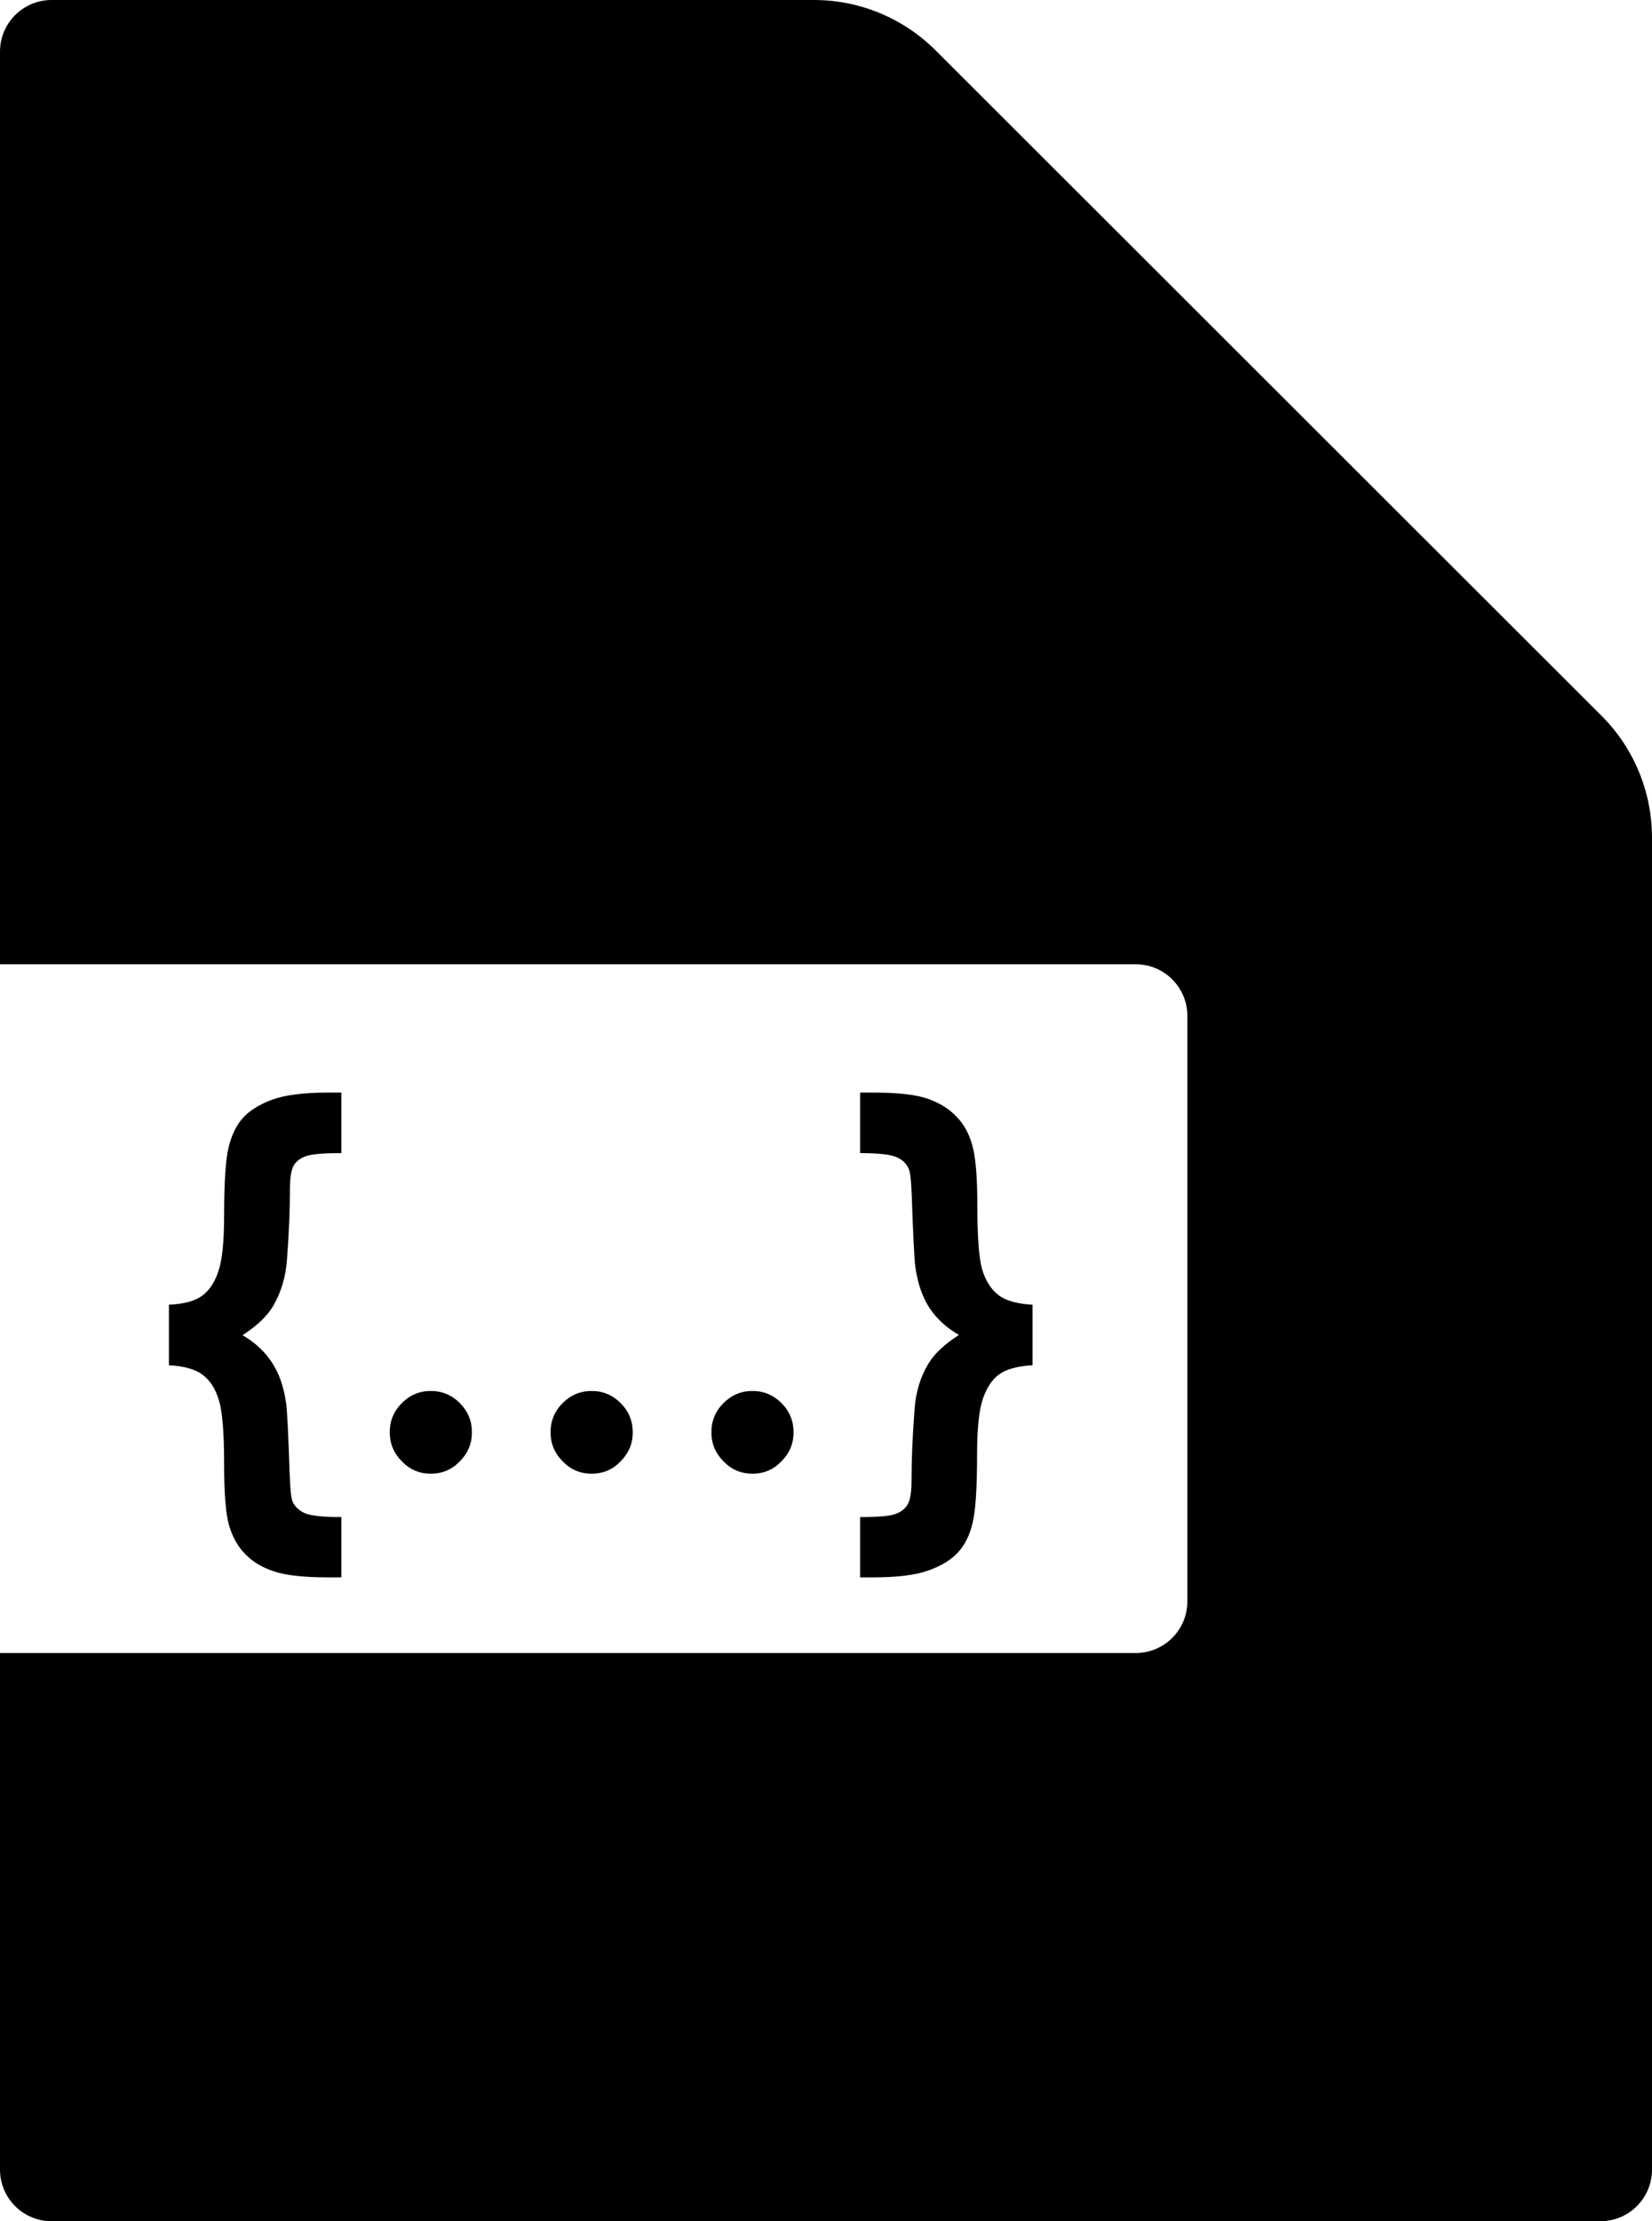 <svg width="96" height="129" viewBox="0 0 96 129" fill="none" xmlns="http://www.w3.org/2000/svg">
<path d="M47.301 0C49.951 0 52.492 1.052 54.367 2.924L93.066 41.567C94.945 43.443 96 45.989 96 48.643V126C96 127.657 94.657 129 93 129H3C1.343 129 0 127.657 0 126V96H66C67.657 96 69 94.657 69 93V59C69 57.343 67.657 56 66 56H0V3C0 1.343 1.343 0 3 0H47.301Z" fill="black"/>
<path d="M9.816 79.287V75.772C10.685 75.732 11.325 75.561 11.735 75.259C12.155 74.956 12.473 74.482 12.688 73.838C12.912 73.193 13.024 72.105 13.024 70.571C13.024 68.638 13.112 67.319 13.288 66.616C13.464 65.903 13.742 65.337 14.123 64.917C14.514 64.487 15.08 64.136 15.822 63.862C16.574 63.589 17.653 63.452 19.06 63.452H19.836V66.968C18.791 66.968 18.107 67.026 17.785 67.144C17.463 67.251 17.224 67.432 17.067 67.686C16.921 67.939 16.848 68.408 16.848 69.092C16.848 70.322 16.789 71.694 16.672 73.208C16.594 74.194 16.325 75.078 15.866 75.859C15.524 76.436 14.934 76.997 14.094 77.544C14.807 77.954 15.373 78.477 15.793 79.111C16.213 79.736 16.491 80.532 16.628 81.499C16.686 81.919 16.755 83.286 16.833 85.601C16.862 86.45 16.916 86.978 16.994 87.183C17.121 87.485 17.355 87.715 17.697 87.871C18.049 88.027 18.762 88.106 19.836 88.106V91.606H19.06C17.644 91.606 16.594 91.489 15.91 91.255C15.227 91.03 14.67 90.693 14.24 90.244C13.81 89.805 13.498 89.243 13.303 88.56C13.117 87.886 13.024 86.719 13.024 85.059C13.024 83.203 12.922 81.953 12.717 81.309C12.521 80.654 12.209 80.166 11.779 79.844C11.359 79.522 10.705 79.336 9.816 79.287ZM26.721 81.484C27.189 81.953 27.424 82.519 27.424 83.184C27.424 83.838 27.189 84.399 26.721 84.868C26.262 85.347 25.7 85.586 25.036 85.586C24.372 85.586 23.811 85.347 23.352 84.868C22.883 84.399 22.648 83.838 22.648 83.184C22.648 82.519 22.883 81.953 23.352 81.484C23.82 81.016 24.382 80.781 25.036 80.781C25.69 80.781 26.252 81.016 26.721 81.484ZM36.066 81.484C36.535 81.953 36.77 82.519 36.77 83.184C36.77 83.838 36.535 84.399 36.066 84.868C35.607 85.347 35.046 85.586 34.382 85.586C33.718 85.586 33.156 85.347 32.697 84.868C32.228 84.399 31.994 83.838 31.994 83.184C31.994 82.519 32.228 81.953 32.697 81.484C33.166 81.016 33.727 80.781 34.382 80.781C35.036 80.781 35.598 81.016 36.066 81.484ZM45.412 81.484C45.881 81.953 46.115 82.519 46.115 83.184C46.115 83.838 45.881 84.399 45.412 84.868C44.953 85.347 44.392 85.586 43.727 85.586C43.063 85.586 42.502 85.347 42.043 84.868C41.574 84.399 41.34 83.838 41.34 83.184C41.34 82.519 41.574 81.953 42.043 81.484C42.512 81.016 43.073 80.781 43.727 80.781C44.382 80.781 44.943 81.016 45.412 81.484ZM60.002 75.772V79.287C59.133 79.336 58.488 79.512 58.068 79.814C57.658 80.107 57.341 80.581 57.116 81.235C56.892 81.88 56.779 82.969 56.779 84.502C56.779 86.436 56.691 87.754 56.516 88.457C56.35 89.16 56.071 89.722 55.681 90.142C55.3 90.571 54.733 90.923 53.981 91.196C53.239 91.47 52.165 91.606 50.759 91.606H49.982V88.106C51.027 88.106 51.706 88.047 52.019 87.93C52.341 87.822 52.58 87.642 52.736 87.388C52.893 87.134 52.971 86.665 52.971 85.981C52.971 84.741 53.029 83.364 53.147 81.851C53.215 80.864 53.478 79.985 53.938 79.214C54.289 78.628 54.885 78.066 55.725 77.529C55.012 77.119 54.445 76.602 54.025 75.977C53.605 75.342 53.327 74.536 53.19 73.56C53.132 73.149 53.063 71.787 52.985 69.473C52.956 68.613 52.898 68.086 52.81 67.891C52.683 67.578 52.443 67.349 52.092 67.202C51.75 67.046 51.047 66.968 49.982 66.968V63.452H50.759C52.175 63.452 53.22 63.569 53.894 63.804C54.577 64.038 55.134 64.38 55.563 64.829C56.003 65.269 56.315 65.83 56.501 66.514C56.696 67.188 56.794 68.355 56.794 70.015C56.794 71.87 56.892 73.12 57.087 73.765C57.292 74.409 57.605 74.893 58.024 75.215C58.444 75.537 59.103 75.723 60.002 75.772Z" fill="black"/>
</svg>
